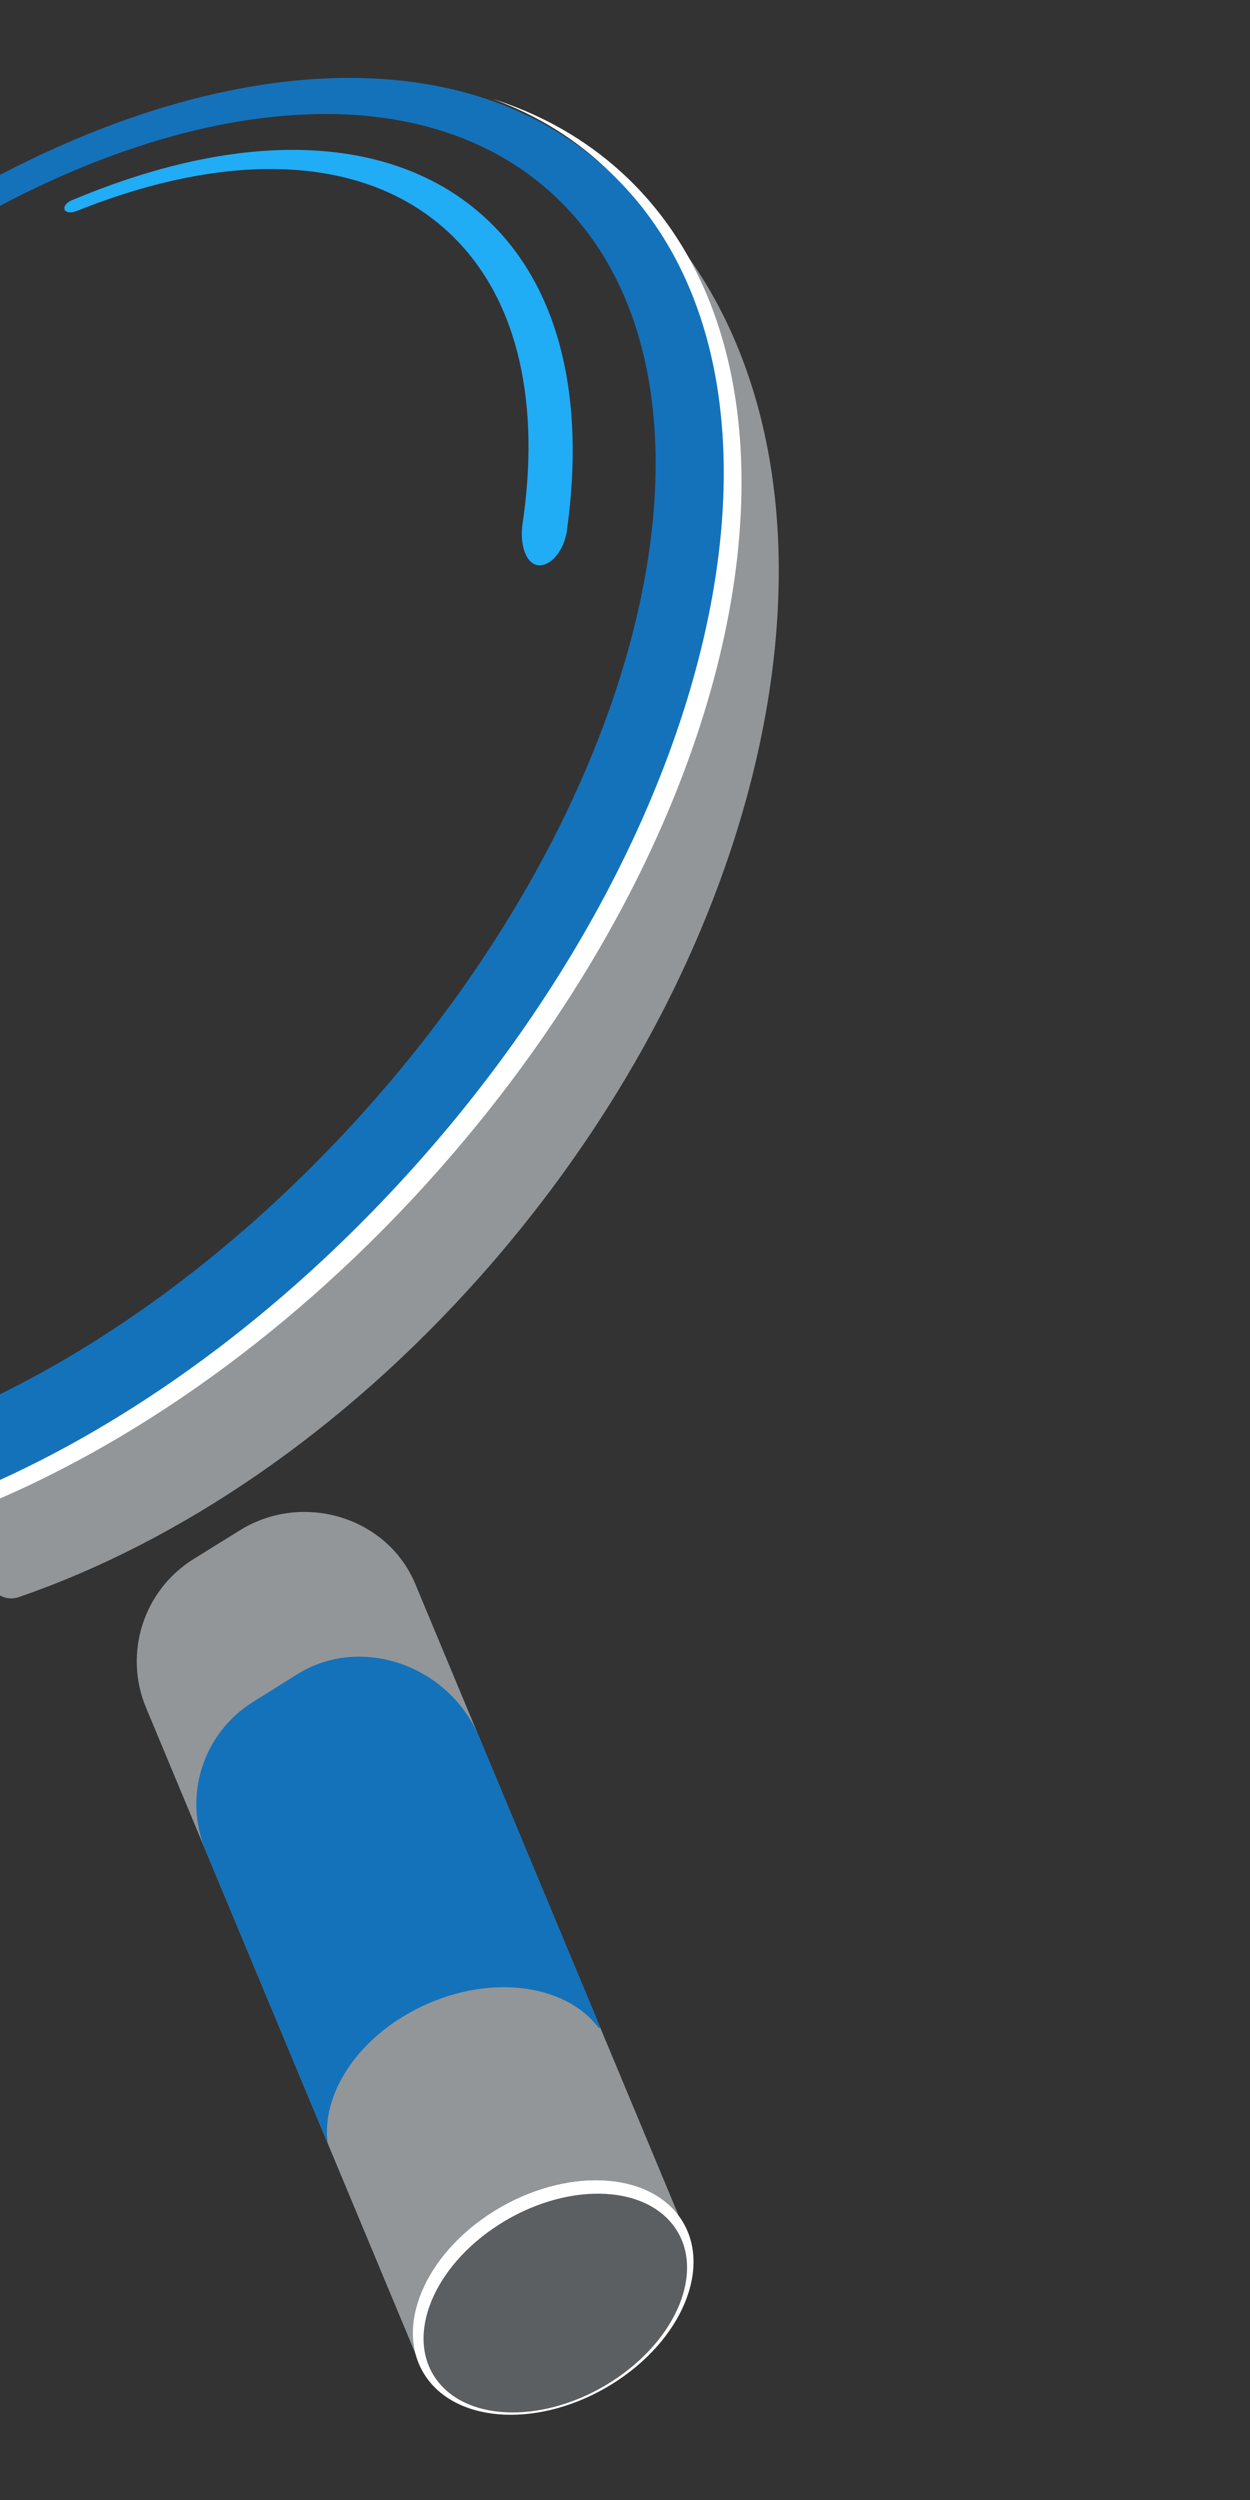 <?xml version="1.0" encoding="UTF-8" standalone="no"?>
<!DOCTYPE svg PUBLIC "-//W3C//DTD SVG 1.1//EN" "http://www.w3.org/Graphics/SVG/1.1/DTD/svg11.dtd">
<!-- Created with Vectornator (http://vectornator.io/) -->
<svg height="100%" stroke-miterlimit="10" style="fill-rule:nonzero;clip-rule:evenodd;stroke-linecap:round;stroke-linejoin:round;" version="1.1" viewBox="0 0 512 1024" width="100%" xml:space="preserve" xmlns="http://www.w3.org/2000/svg" xmlns:xlink="http://www.w3.org/1999/xlink">
<rect x="0" y="0" width="512" height="1024" fill="#333333" stroke="none"/>
<defs/>
<clipPath id="ArtboardFrame">
<rect height="1024" width="512" x="0" y="0"/>
</clipPath>
<g clip-path="url(#ArtboardFrame)" id="Magnifier-Right">
<g opacity="1">
<path d="M242.26 77.383C323.901 163.752 288.119 345.891 161.26 486.258C112.96 539.702 58.377 579.416 4.604 603.57L4.604 645.195C68.504 623.187 134.195 579.132 190.26 515.789C318.619 370.767 347.921 179.693 255.698 89.039C251.419 84.832 246.903 81.006 242.26 77.383Z" fill="#929699" fill-rule="nonzero" opacity="1" stroke="#929699" stroke-linecap="butt" stroke-linejoin="round" stroke-width="19"/>
<path d="M201.76 40.508C220.089 47.194 236.54 57.256 250.385 71.039C277.909 98.439 291.672 136.899 293.291 181.101C299.905 270.955 252.723 387.566 161.823 485.195C107.626 543.403 46.403 585.601-12.677 609.57L-12.677 619.039C53.245 593.055 121.576 545.091 180.041 478.851C311.289 330.153 343.121 146.05 251.198 67.633C236.734 55.294 220.088 46.314 201.76 40.508Z" fill="#ffffff" fill-rule="nonzero" opacity="1" stroke="none"/>
<path d="M144.698 34.914C96.639 34.524 41.852 50.945-12.677 81.977L-12.677 87.852C39.885 57.977 92.531 42.579 138.166 43.758C175.404 44.721 207.961 56.712 232.041 80.789C309.101 157.842 269.992 329.698 144.666 464.633C95.641 517.418 40.68 556.658-12.677 580.351L-12.677 608.445C45.925 583.983 106.522 541.615 160.229 483.789C292.856 340.992 333.272 158.106 250.448 75.289C227.153 51.996 196.573 39.116 161.729 35.789C156.164 35.258 150.47 34.961 144.698 34.914Z" fill="#1472bb" fill-rule="nonzero" opacity="1" stroke="#1472bb" stroke-linecap="butt" stroke-linejoin="round" stroke-width="6"/>
</g>
<path d="M115.657 61.437C89.075 62.097 59.767 69.243 29.528 81.979C29.715 81.92 29.542 81.983 29.269 82.099C27.177 82.996 25.922 84.713 26.493 85.921C27.044 87.085 29.065 87.311 31.084 86.527C31.131 86.509 31.321 86.457 31.342 86.448C58.047 75.74 83.885 69.777 107.31 69.264C138.633 68.58 165.75 77.422 185.523 96.858C212.711 123.584 221.361 166.07 213.931 215.241C213.896 215.441 213.884 215.604 213.865 215.812C213.151 223.548 215.447 230.642 220.123 231.473C224.799 232.303 230.159 226.789 231.916 219.052C232.267 217.504 232.422 215.485 232.368 215.969C239.394 164.472 229.95 119.804 201.108 91.454C181.982 72.653 156.554 62.979 127.294 61.563C123.484 61.379 119.591 61.339 115.657 61.437Z" fill="#21acf6" fill-rule="nonzero" opacity="1" stroke="none"/>
<path d="M129.294 619.493C118.83 618.541 107.921 620.801 98.25 626.813L79.332 638.561C58.767 651.332 50.501 677.137 59.82 699.48L170.571 965.05C165.088 945.798 177.798 920.939 202.688 905.465C230.323 888.284 262.645 889.101 277.088 906.538C277.328 906.823 277.661 907.019 277.893 907.313L170.076 648.738C162.938 631.622 146.735 621.079 129.294 619.493Z" fill="#929699" fill-rule="nonzero" opacity="1" stroke="none"/>
<path d="M153.592 678.987C142.769 677.596 131.562 679.648 121.799 685.752L103.604 697.129C83.131 709.931 74.928 735.669 84.218 757.957L134.185 877.849C131.72 858.212 145.652 835.722 170.478 822.969C199.124 808.255 231.386 812.061 245.319 830.777L245.852 830.446L196.366 711.7C188.647 693.177 171.631 681.307 153.592 678.987Z" fill="#1472bb" fill-rule="nonzero" opacity="1" stroke="none"/>
<path d="M246.503 893.065C232.715 892.498 216.978 896.601 202.567 905.536C173.743 923.41 161.132 953.798 174.389 973.406C187.645 993.012 221.792 994.439 250.614 976.565C279.438 958.692 292.049 928.305 278.793 908.698C272.164 898.894 260.292 893.633 246.503 893.065ZM241.064 899.472C253.663 898.946 264.877 902.582 271.683 910.535C285.298 926.44 276.219 953.545 251.386 971.056C226.552 988.566 195.369 989.865 181.754 973.96C168.14 958.055 177.22 930.949 202.053 913.439C214.47 904.684 228.467 899.998 241.064 899.472Z" fill="#ffffff" fill-rule="nonzero" opacity="1" stroke="none"/>
<path d="M179.964 976.205C165.817 959.386 175.614 931.035 201.843 912.883C228.072 894.731 260.802 893.65 274.949 910.469C289.096 927.287 279.301 955.637 253.072 973.789C226.843 991.942 194.111 993.023 179.964 976.205Z" fill="#5c5f61" fill-rule="nonzero" opacity="1" stroke="none"/>
</g>
</svg>
